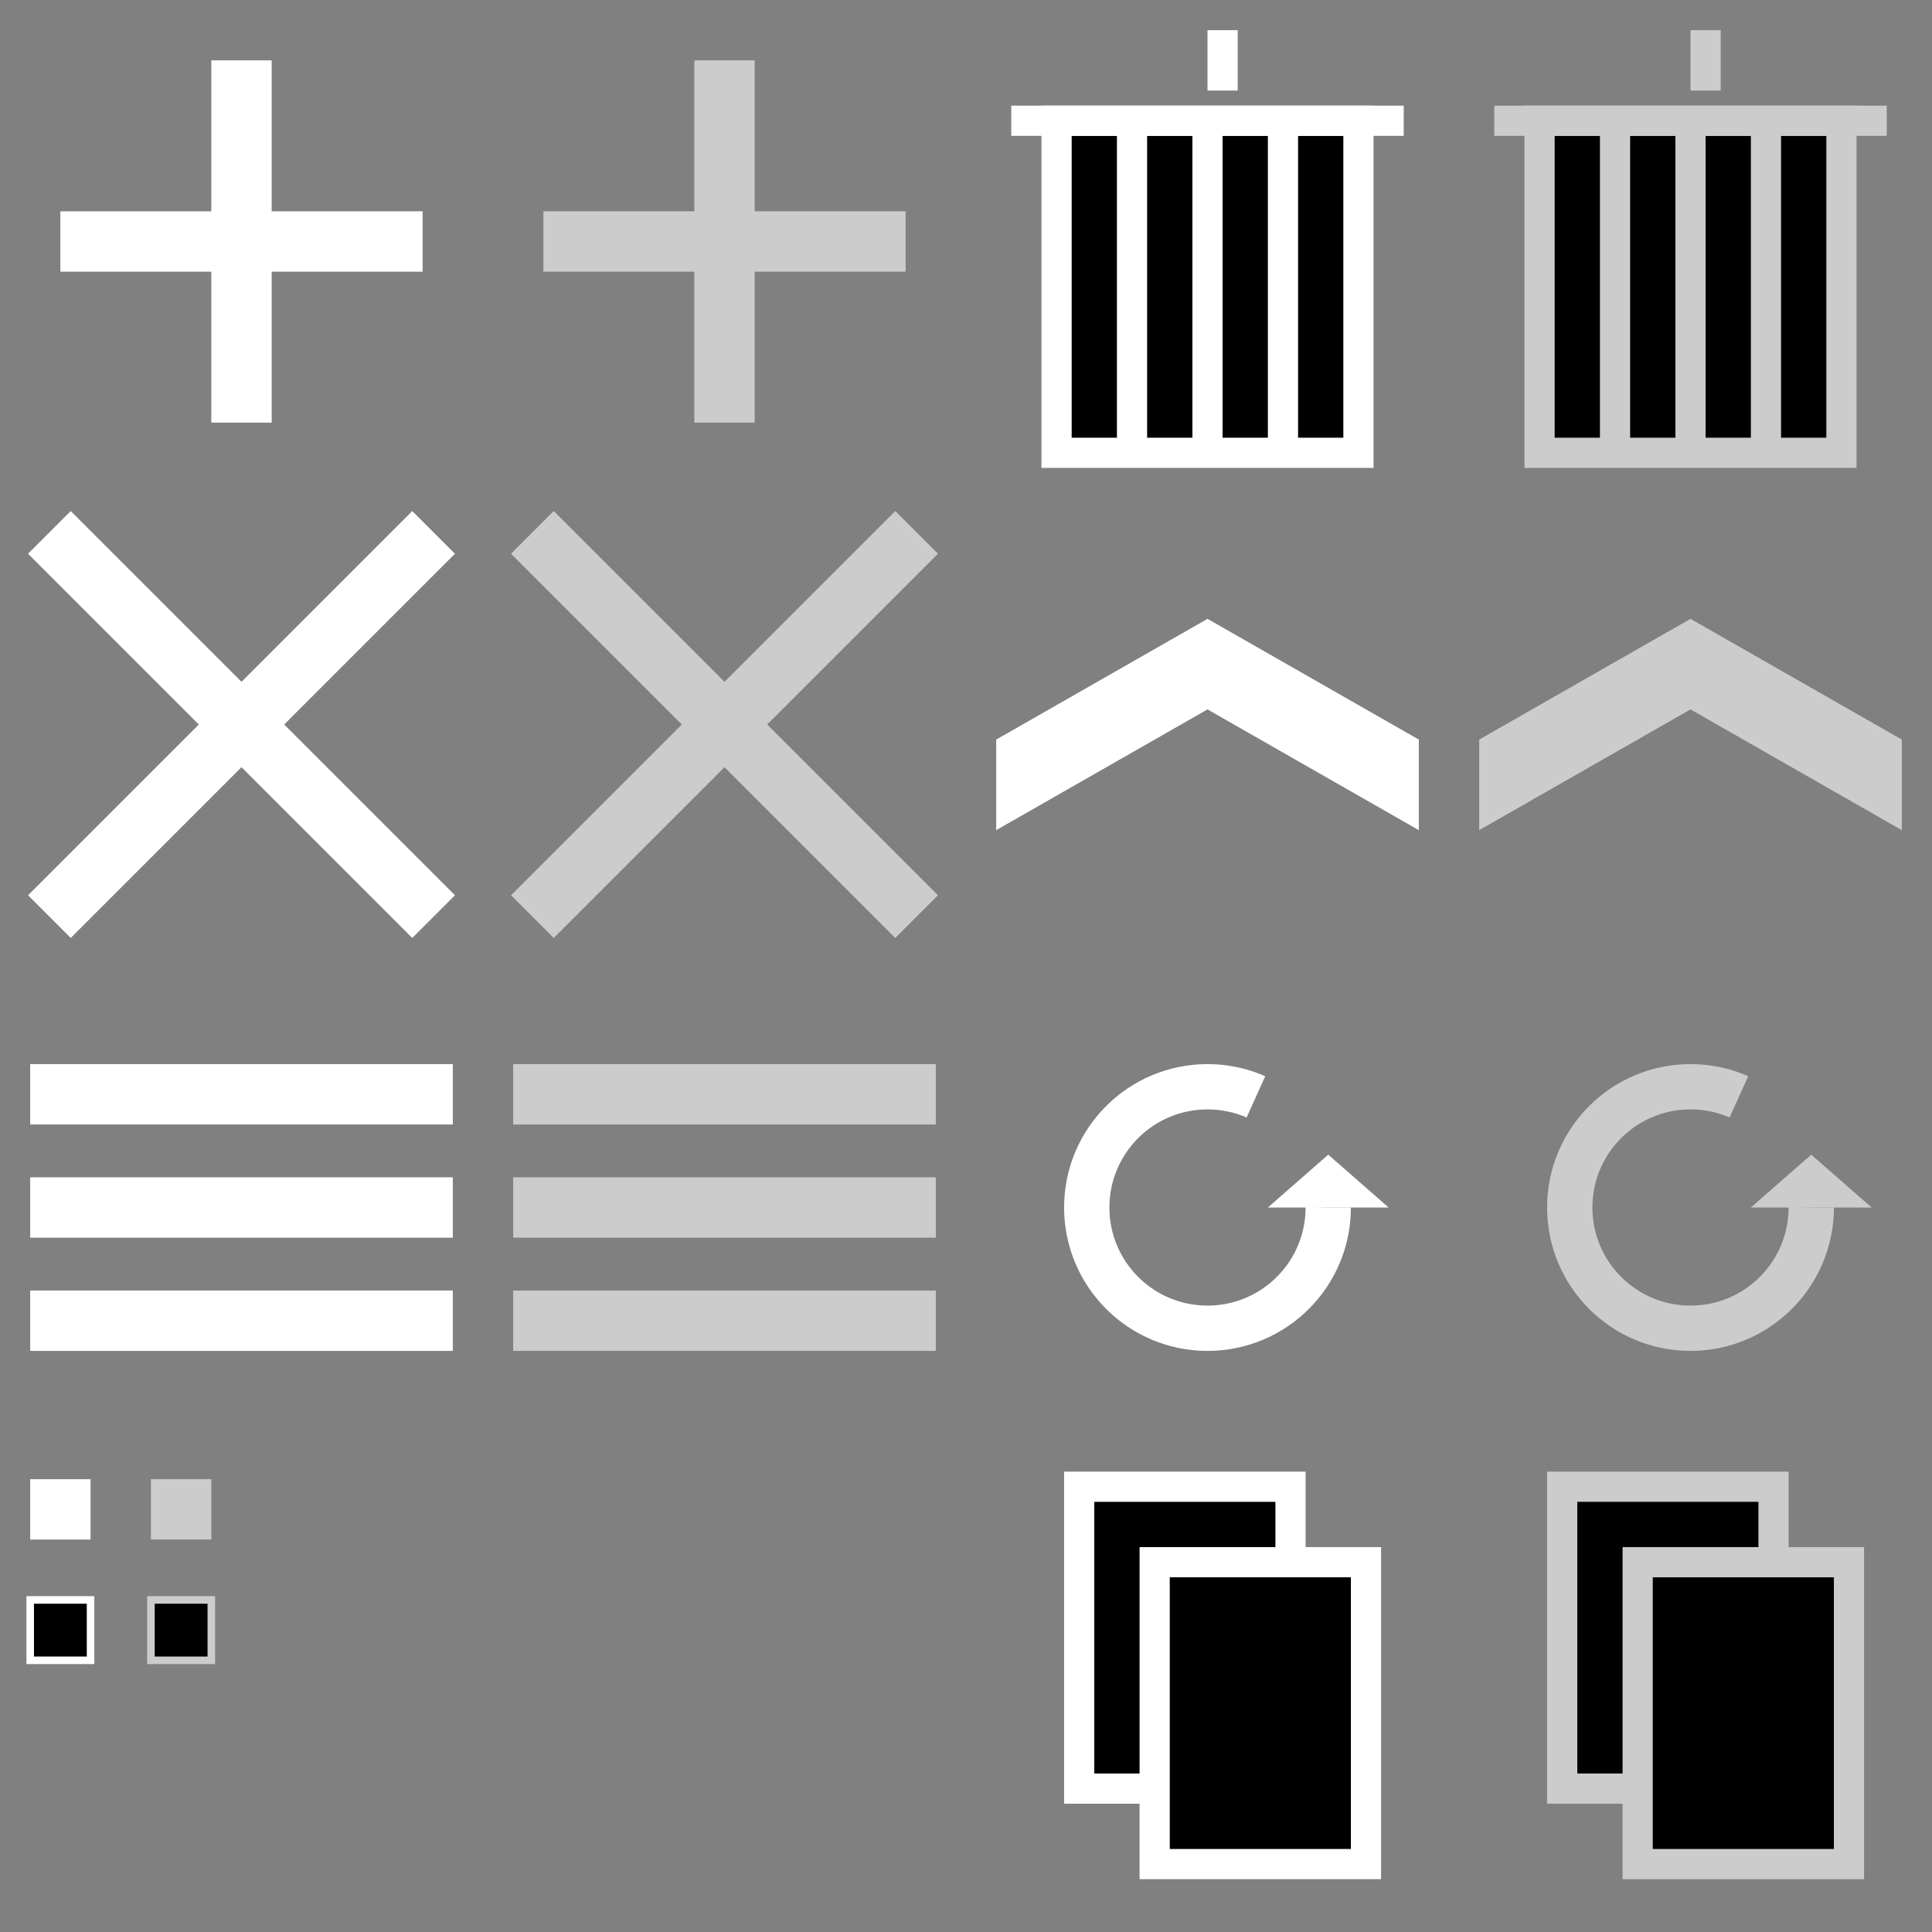 <svg width="256" height="256" xmlns="http://www.w3.org/2000/svg">
    <rect width="100%" height="100%" fill="#808080" stroke="none"/>
    <!-- + -->
    <rect x="28" y="8" width="8" height="48" fill="white"/>
    <rect x="8" y="28" width="48" height="8" fill="white"/>
    
    <!-- +.pressed -->
    <rect x="92" y="8" width="8" height="48" fill="#CCCCCC"/>
    <rect x="72" y="28" width="48" height="8" fill="#CCCCCC"/>

    <!--  trashbin  -->
    <rect x="140" y="16" width="40" height="44" fill="#00000000" stroke="white" stroke-width="4"/>
    <rect x="134" y="14" width="52" height="4" fill="white"/>
    <rect x="160" y="4" width="4" height="8" fill="white"/>
    <rect x="148" y="16" width="4" height="44" fill="white"/>
    <rect x="158" y="16" width="4" height="44" fill="white"/>
    <rect x="168" y="16" width="4" height="44" fill="white"/>
    
    <!--  trashbin.pressed  -->
    <rect x="204" y="16" width="40" height="44" fill="#00000000" stroke="#CCCCCC" stroke-width="4"/>
    <rect x="198" y="14" width="52" height="4" fill="#CCCCCC"/>
    <rect x="224" y="4" width="4" height="8" fill="#CCCCCC"/>
    <rect x="212" y="16" width="4" height="44" fill="#CCCCCC"/>
    <rect x="222" y="16" width="4" height="44" fill="#CCCCCC"/>
    <rect x="232" y="16" width="4" height="44" fill="#CCCCCC"/>

    <!--  delete  -->
    <rect transform="rotate(-45 32 96)" stroke="#ffffff" stroke-width="0" id="svg_10" height="8" width="72" y="92" x="-4" fill="#ffffff"/>
    <rect transform="rotate(45 32 96)" stroke="#ffffff" stroke-width="0" id="svg_11" height="8" width="72" y="92" x="-4" fill="#ffffff"/>
 
    <!--  delete.pressed  -->
    <rect transform="rotate(-45 96 96)" stroke="#CCCCCC" stroke-width="0" id="svg_10" height="8" width="72" y="92" x="60" fill="#CCCCCC"/>
    <rect transform="rotate(45 96 96)" stroke="#CCCCCC" stroke-width="0" id="svg_11" height="8" width="72" y="92" x="60" fill="#CCCCCC"/>

    <!--  expand&collapse  -->
    <polygon points="132,98 160,82 188,98 188,110 160,94 132,110 " fill="white"/>

    <!--  expand&collapse.pressed  -->
    <polygon points="196,98 224,82 252,98 252,110 224,94 196,110 " fill="#CCCCCC"/>

    <!--  draggy_hand  -->
    <rect x="4" y="141" width="56" height="8" fill="white"/>
    <rect x="4" y="156" width="56" height="8" fill="white"/>
    <rect x="4" y="171" width="56" height="8" fill="white"/>
    <!--  draggy_hand.pressed  -->
    <rect x="68" y="141" width="56" height="8" fill="#CCCCCC"/>
    <rect x="68" y="156" width="56" height="8" fill="#CCCCCC"/>
    <rect x="68" y="171" width="56" height="8" fill="#CCCCCC"/>

    <!--  refresh  -->
    <circle id="renc" cx="160" cy="160" r="16" fill-opacity="0" stroke="white" stroke-width="6" stroke-dasharray="82"/>
    <polygon points="176,153 168,160 184,160" fill="white" stroke-opacity="0"/>

    <!--  refresh.pressed  -->
    <circle id="renc" cx="224" cy="160" r="16" fill-opacity="0" stroke="#CCCCCC" stroke-width="6" stroke-dasharray="82"/>
    <polygon points="240,153 232,160 248,160" fill="#CCCCCC" stroke-opacity="0"/>

    <!--  Check  -->
    <rect x="4" y="196" width="8" height="8" fill="white" />

    <!--  Check.disabled  -->
    <rect x="20" y="196" width="8" height="8" fill="#CCCCCC" />

    <!--  Uncheck  -->
    <rect x="4" y="212" width="8" height="8" fill="#00000000" stroke="white" stroke-width="1"/>

    <!--  Uncheck.disabled  -->
    <rect x="20" y="212" width="8" height="8" fill="#00000000" stroke="#CCCCCC" stroke-width="1" />

    <!--  Copy  -->
    <rect x="143" y="197" width="28" height="40"  fill="#000000" stroke="#ffffff" stroke-width="4px"/>
    <rect x="153" y="207" width="28" height="40"  fill="#000000" stroke="#ffffff" stroke-width="4px"/>

    <!--  Copy.pressed  -->
    <rect x="207" y="197" width="28" height="40"  fill="#000000" stroke="#cccccc" stroke-width="4px"/>
    <rect x="217" y="207" width="28" height="40"  fill="#000000" stroke="#cccccc" stroke-width="4px"/>

</svg>